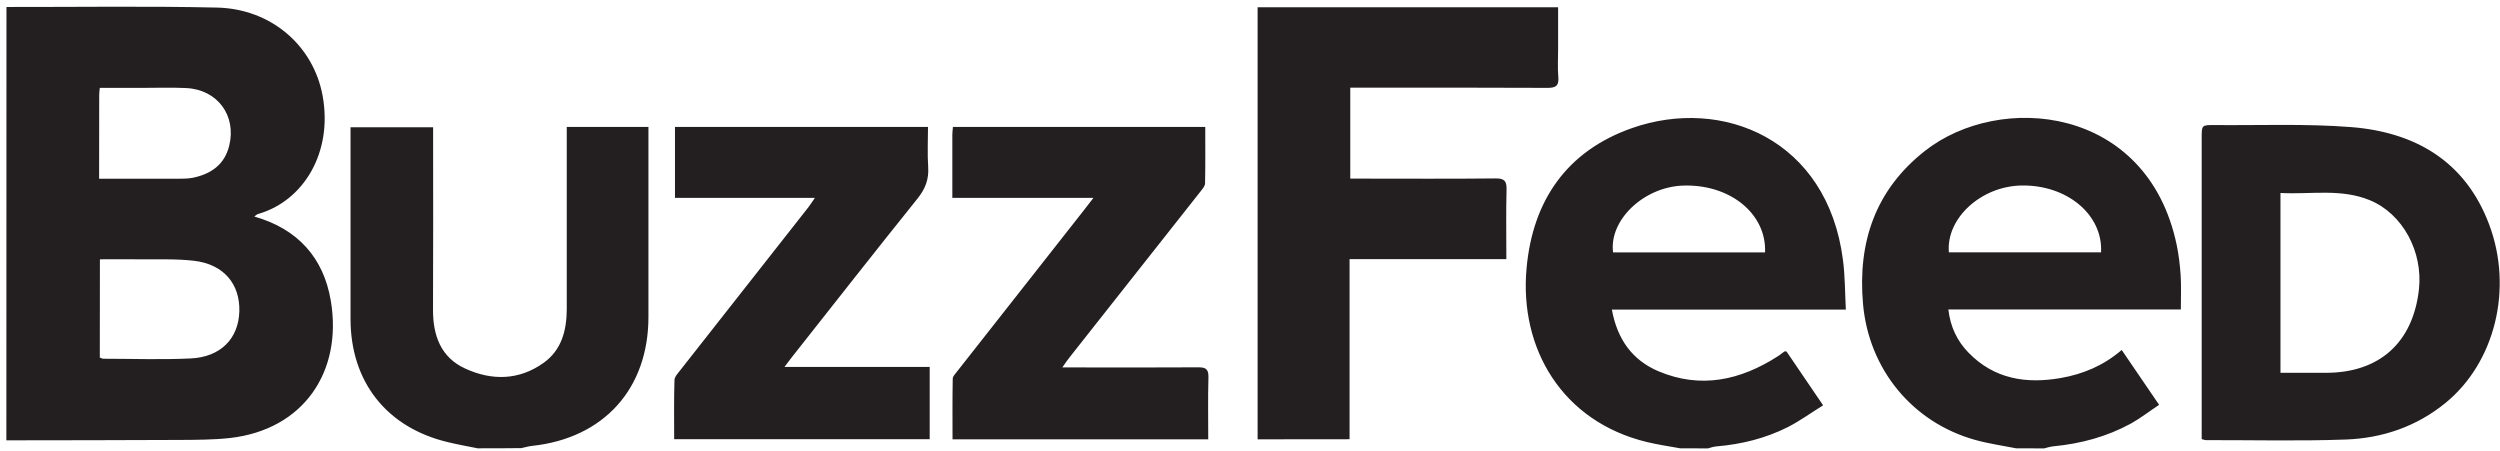 <?xml version="1.0" encoding="UTF-8"?>
<svg viewBox="0 0 283 51" version="1.1" xmlns="http://www.w3.org/2000/svg" xmlns:xlink="http://www.w3.org/1999/xlink">
    <title>buzzfeed</title>
    <g id="Logos" stroke="none" stroke-width="1" fill="none" fill-rule="evenodd">
        <path d="M107.804,22.399 L107.804,15.219 C107.804,14.959 107.849,14.711 107.871,14.372 L136.435,14.372 C136.435,16.528 136.457,18.651 136.412,20.773 C136.401,21.09 136.085,21.428 135.859,21.722 C130.936,27.965 126.014,34.197 121.092,40.429 C120.843,40.734 120.629,41.061 120.256,41.592 L121.69,41.592 C126.341,41.592 130.982,41.615 135.633,41.581 C136.491,41.569 136.818,41.784 136.796,42.71 C136.728,45.024 136.773,47.338 136.773,49.732 L107.826,49.732 C107.826,47.417 107.804,45.148 107.849,42.879 C107.849,42.597 108.154,42.292 108.357,42.032 C113.076,36.015 117.806,30.009 122.537,24.002 C122.898,23.539 123.248,23.077 123.779,22.399 L107.804,22.399 Z M92.246,22.399 L76.407,22.399 L76.407,14.372 L105.049,14.372 C105.049,15.885 104.97,17.409 105.071,18.922 C105.162,20.311 104.733,21.394 103.863,22.478 C99.099,28.405 94.414,34.389 89.695,40.361 C89.446,40.677 89.198,41.016 88.803,41.535 L105.241,41.535 L105.241,49.721 L76.316,49.721 C76.316,47.485 76.282,45.25 76.35,43.026 C76.361,42.642 76.745,42.247 77.016,41.897 C81.848,35.733 86.703,29.591 91.535,23.427 C91.738,23.167 91.907,22.885 92.246,22.399 L92.246,22.399 Z M258.15,42.202 L263.298,42.202 C269.338,42.202 273.143,38.792 273.821,32.786 C274.306,28.473 271.969,24.183 268.255,22.659 C264.981,21.315 261.56,22.027 258.15,21.846 L258.15,42.202 Z M249.231,49.709 L249.231,48.422 L249.231,15.591 C249.231,14.158 249.231,14.146 250.71,14.158 C255.847,14.203 260.995,13.988 266.098,14.383 C273.369,14.948 279.07,18.222 281.769,25.402 C284.512,32.696 282.423,41.027 276.858,45.589 C273.583,48.276 269.722,49.596 265.556,49.754 C260.273,49.946 254.989,49.811 249.705,49.822 C249.604,49.822 249.502,49.777 249.231,49.709 L249.231,49.709 Z M142.362,49.732 L142.362,0.824 L176.378,0.824 L176.378,5.566 C176.378,6.616 176.31,7.677 176.401,8.716 C176.491,9.755 176.073,9.958 175.114,9.947 C168.396,9.913 161.69,9.924 154.972,9.924 L152.85,9.924 L152.85,20.22 L154.114,20.22 C159.172,20.22 164.241,20.254 169.299,20.198 C170.327,20.186 170.564,20.514 170.541,21.473 C170.473,24.048 170.519,26.633 170.519,29.331 L152.771,29.331 L152.771,49.721 L142.362,49.732 Z M54.064,50.748 C52.935,50.522 51.806,50.319 50.688,50.048 C43.768,48.4 39.681,43.218 39.681,36.105 L39.681,15.637 L39.681,14.406 L49.029,14.406 L49.029,15.704 C49.029,22.151 49.051,28.597 49.017,35.055 C49.006,37.979 49.898,40.463 52.675,41.727 C55.678,43.105 58.761,43.06 61.538,41.073 C63.57,39.627 64.146,37.403 64.157,35.021 C64.168,28.609 64.157,22.196 64.157,15.783 L64.157,14.372 L73.403,14.372 L73.403,15.637 L73.403,35.879 C73.403,44.019 68.334,49.619 60.206,50.477 C59.799,50.522 59.415,50.646 59.02,50.725 C57.361,50.748 55.712,50.748 54.064,50.748 L54.064,50.748 Z M220.612,28.563 L237.84,28.563 C238.066,24.296 233.967,20.898 228.808,20.999 C224.247,21.09 220.284,24.714 220.612,28.563 L220.612,28.563 Z M228.221,50.748 C226.697,50.443 225.139,50.229 223.637,49.811 C216.479,47.835 211.535,41.784 210.891,34.378 C210.281,27.401 212.302,21.485 217.902,17.082 C226.392,10.409 243.078,11.922 246.398,27.705 C246.635,28.834 246.77,29.997 246.849,31.149 C246.928,32.379 246.872,33.61 246.872,35.033 L220.555,35.033 C220.781,37.008 221.549,38.589 222.824,39.91 C225.737,42.913 229.361,43.477 233.29,42.789 C235.796,42.348 238.1,41.4 240.177,39.616 L244.411,45.826 C243.304,46.559 242.311,47.338 241.216,47.948 C238.483,49.438 235.537,50.229 232.443,50.522 C232.082,50.556 231.732,50.68 231.382,50.759 C230.321,50.748 229.271,50.748 228.221,50.748 L228.221,50.748 Z M199.804,28.575 C199.985,24.172 195.797,20.807 190.479,21.011 C186.053,21.18 182.125,24.928 182.599,28.575 L199.804,28.575 Z M190.197,50.748 C188.955,50.522 187.702,50.342 186.471,50.048 C176.863,47.745 171.964,39.481 172.81,30.336 C173.51,22.681 177.372,17.093 184.721,14.508 C194.972,10.895 206.872,15.772 208.622,29.421 C208.859,31.228 208.848,33.057 208.949,35.044 L182.463,35.044 C183.073,38.408 184.778,40.768 187.724,42.021 C192.522,44.053 197.027,43.048 201.272,40.316 C201.52,40.158 201.758,39.966 201.995,39.786 C202.017,39.763 202.062,39.786 202.232,39.786 C203.53,41.694 204.874,43.669 206.375,45.882 C205.009,46.729 203.745,47.655 202.367,48.355 C199.838,49.63 197.117,50.296 194.284,50.533 C193.956,50.556 193.651,50.68 193.335,50.759 L190.197,50.748 Z M11.219,20.232 L20.115,20.232 C20.68,20.232 21.244,20.232 21.798,20.13 C23.852,19.712 25.41,18.662 25.941,16.517 C26.799,13.096 24.62,10.138 21.086,9.969 C19.438,9.89 17.79,9.947 16.141,9.947 L11.298,9.947 C11.264,10.297 11.23,10.522 11.23,10.737 C11.219,13.819 11.219,16.924 11.219,20.232 L11.219,20.232 Z M11.298,40.474 C11.434,40.519 11.569,40.61 11.705,40.61 C15.001,40.61 18.298,40.734 21.583,40.576 C24.981,40.418 27.002,38.329 27.093,35.247 C27.183,32.154 25.32,29.918 21.99,29.523 C19.89,29.275 17.733,29.388 15.611,29.354 C14.2,29.331 12.788,29.354 11.309,29.354 L11.298,40.474 Z M0.731,0.79 C8.679,0.802 16.627,0.678 24.564,0.858 C30.683,0.994 35.481,5.16 36.52,10.838 C37.694,17.274 34.352,22.76 29.204,24.228 C29.068,24.262 28.967,24.386 28.786,24.51 C33.697,25.91 36.621,29.162 37.445,34.028 C38.8,42.055 34.374,48.648 26.009,49.585 C24.157,49.788 22.272,49.788 20.398,49.8 C13.838,49.834 7.279,49.834 0.72,49.845 L0.731,0.79 Z" id="buzzfeed" fill="#231F20"></path>
    </g>
</svg>